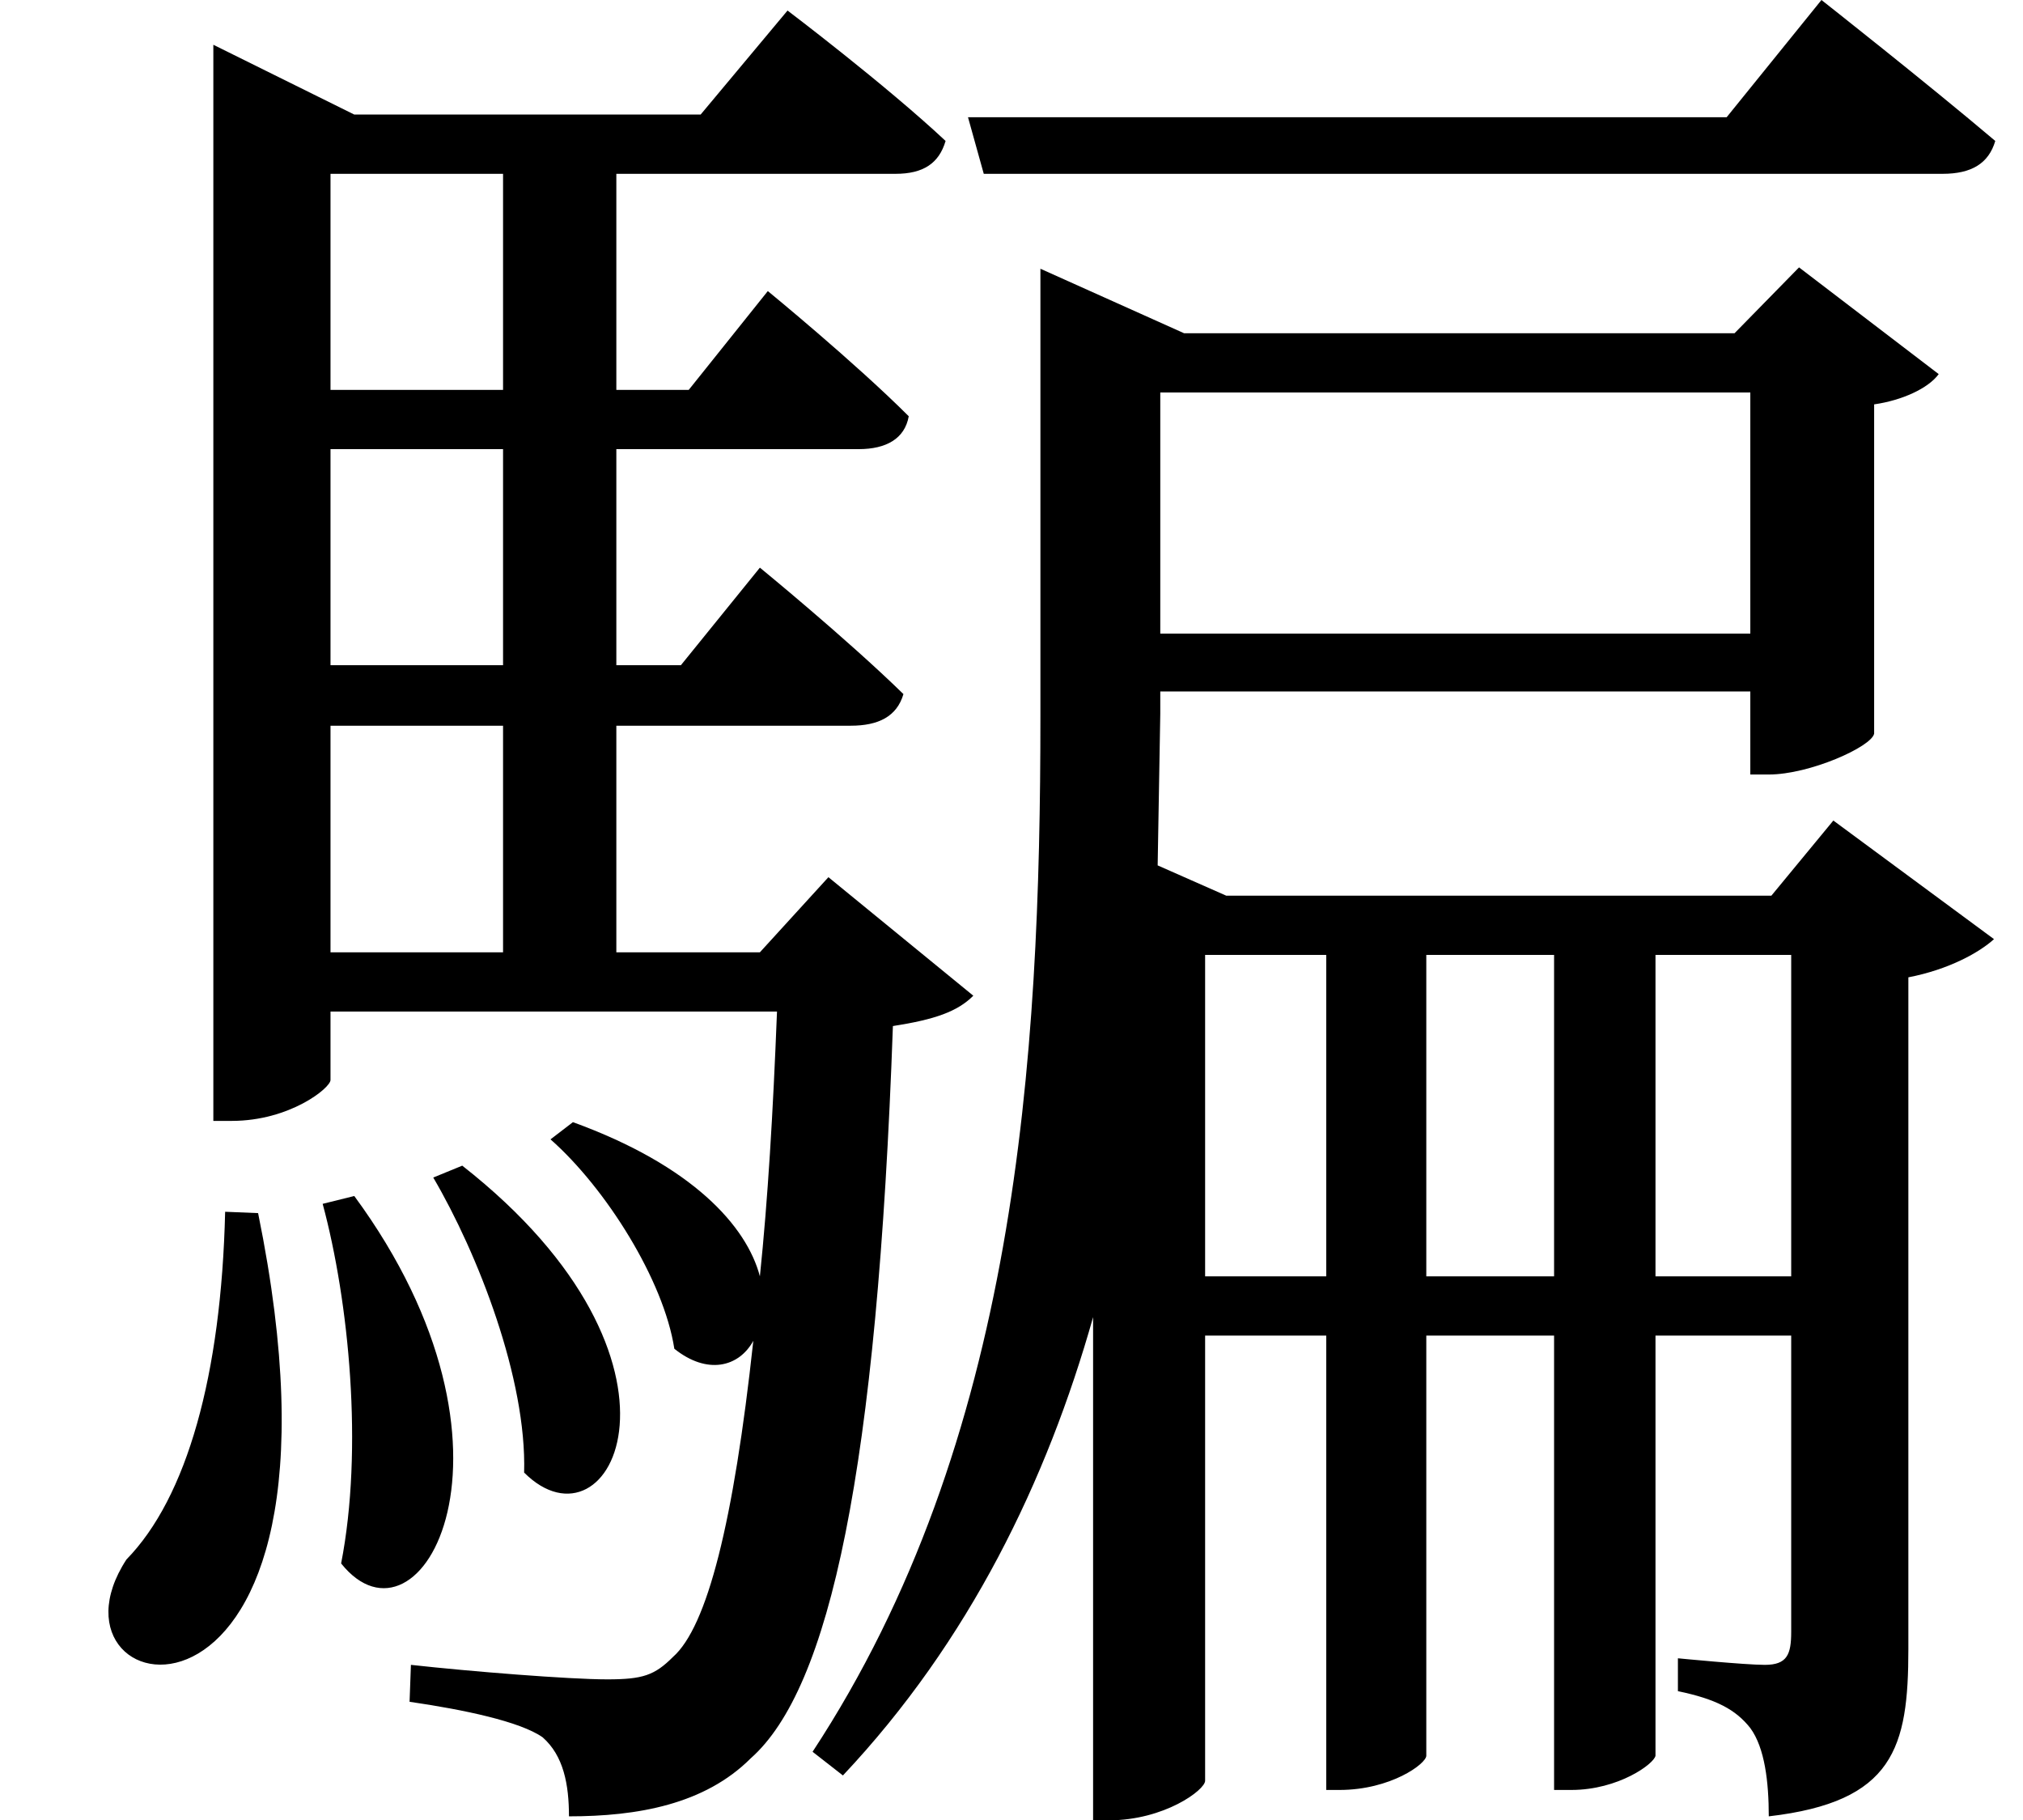 <svg height="21.594" viewBox="0 0 24 21.594" width="24" xmlns="http://www.w3.org/2000/svg">
<path d="M3.594,5.562 L3.219,5.469 C3.531,4.312 3.703,2.562 3.438,1.203 C4.375,0.031 5.812,2.547 3.594,5.562 Z M4.875,5.922 L4.531,5.781 C5.062,4.875 5.641,3.391 5.609,2.281 C6.641,1.25 7.844,3.594 4.875,5.922 Z M2.062,5.375 C2.016,3.438 1.609,1.984 0.891,1.25 C-0.281,-0.547 3.812,-1.297 2.453,5.359 Z M10.875,18.359 L11.062,17.688 L22.438,17.688 C22.781,17.688 22.984,17.812 23.062,18.078 C22.25,18.766 21,19.75 21,19.75 L19.875,18.359 Z M3.312,17.688 L5.359,17.688 L5.359,15.125 L3.312,15.125 Z M6.188,6.438 L5.922,6.234 C6.578,5.656 7.266,4.562 7.391,3.75 C7.781,3.438 8.156,3.531 8.328,3.844 C8.094,1.688 7.781,0.453 7.375,0.094 C7.156,-0.125 7.016,-0.172 6.594,-0.172 C6.141,-0.172 4.969,-0.078 4.266,0 L4.25,-0.438 C4.891,-0.531 5.562,-0.672 5.828,-0.859 C6.078,-1.078 6.141,-1.422 6.141,-1.797 C6.953,-1.797 7.75,-1.656 8.297,-1.109 C9.234,-0.281 9.797,2.297 9.984,7.578 C10.484,7.656 10.75,7.75 10.938,7.938 L9.219,9.344 L8.406,8.453 L6.703,8.453 L6.703,11.141 L9.484,11.141 C9.812,11.141 10.031,11.25 10.109,11.516 C9.438,12.172 8.406,13.016 8.406,13.016 L7.469,11.859 L6.703,11.859 L6.703,14.422 L9.578,14.422 C9.906,14.422 10.125,14.547 10.172,14.812 C9.531,15.453 8.5,16.297 8.5,16.297 L7.562,15.125 L6.703,15.125 L6.703,17.688 L10.016,17.688 C10.344,17.688 10.531,17.812 10.609,18.078 C9.891,18.75 8.734,19.625 8.734,19.625 L7.703,18.391 L3.594,18.391 L1.922,19.219 L1.922,6.453 L2.141,6.453 C2.828,6.453 3.312,6.844 3.312,6.938 L3.312,7.75 L8.609,7.75 C8.562,6.547 8.5,5.516 8.406,4.609 C8.25,5.203 7.609,5.922 6.188,6.438 Z M3.312,14.422 L5.359,14.422 L5.359,11.859 L3.312,11.859 Z M3.312,11.141 L5.359,11.141 L5.359,8.453 L3.312,8.453 Z M13.156,15.094 L20.156,15.094 L20.156,12.234 L13.156,12.234 Z M11.734,15.797 L11.734,11.25 C11.734,7.172 11.453,2.656 9.031,-1.031 L9.391,-1.312 C10.891,0.281 11.812,2.188 12.359,4.125 L12.359,-1.844 L12.547,-1.844 C13.203,-1.844 13.688,-1.484 13.688,-1.375 L13.688,3.906 L15.125,3.906 L15.125,-1.484 L15.281,-1.484 C15.891,-1.484 16.312,-1.172 16.312,-1.078 L16.312,3.906 L17.828,3.906 L17.828,-1.484 L18.031,-1.484 C18.594,-1.484 19.016,-1.172 19.031,-1.078 L19.031,3.906 L20.641,3.906 L20.641,0.391 C20.641,0.125 20.594,0 20.328,0 C20.094,0 19.297,0.078 19.297,0.078 L19.297,-0.312 C19.75,-0.406 19.984,-0.531 20.156,-0.75 C20.328,-0.984 20.375,-1.391 20.375,-1.797 C21.859,-1.625 22.031,-0.984 22.031,0.188 L22.031,8.156 C22.516,8.25 22.875,8.453 23.047,8.609 L21.141,10.016 L20.406,9.125 L13.938,9.125 L13.125,9.484 L13.156,11.281 L13.156,11.547 L20.156,11.547 L20.156,10.562 L20.375,10.562 C20.859,10.562 21.594,10.891 21.625,11.047 L21.625,14.953 C21.953,15 22.266,15.141 22.391,15.312 L20.734,16.578 L19.969,15.797 L13.438,15.797 L11.734,16.562 Z M15.125,8.422 L15.125,4.609 L13.688,4.609 L13.688,8.422 Z M16.312,8.422 L17.828,8.422 L17.828,4.609 L16.312,4.609 Z M19.031,8.422 L20.641,8.422 L20.641,4.609 L19.031,4.609 Z" transform="translate(0.609, 19.75) scale(1, -1)"/>
</svg>